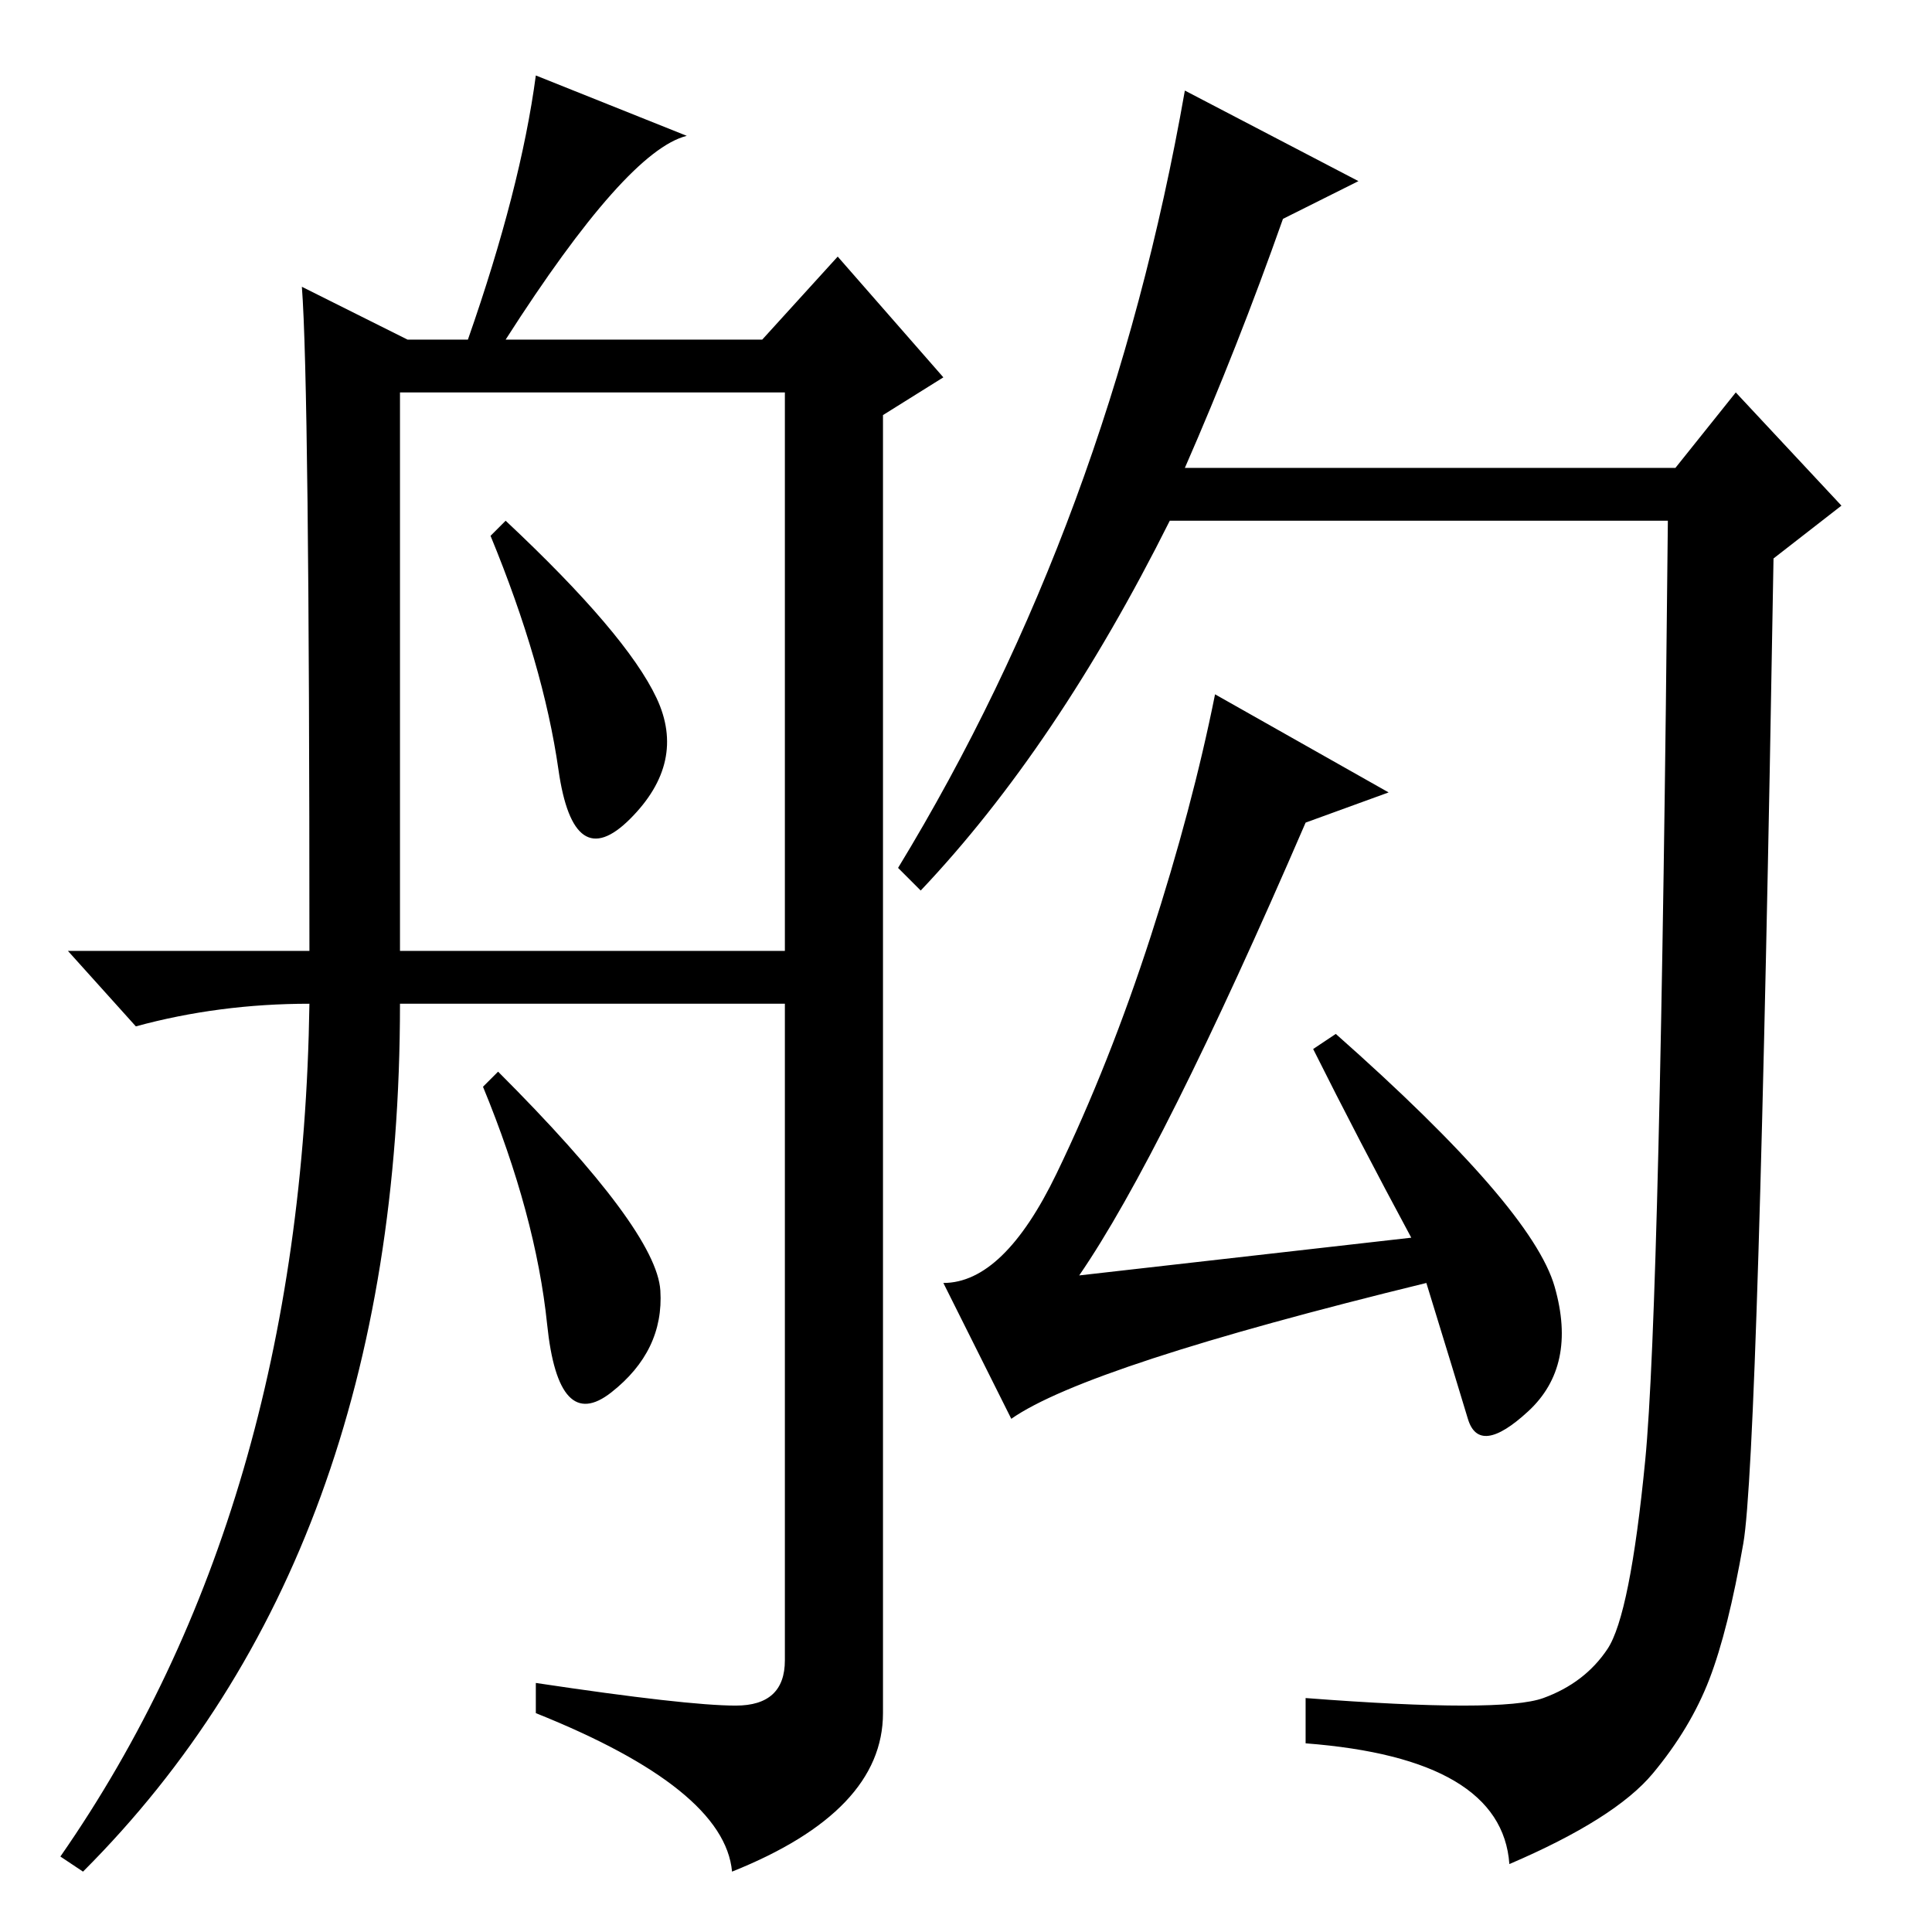 <?xml version="1.0" standalone="no"?>
<!DOCTYPE svg PUBLIC "-//W3C//DTD SVG 1.1//EN" "http://www.w3.org/Graphics/SVG/1.1/DTD/svg11.dtd" >
<svg xmlns="http://www.w3.org/2000/svg" xmlns:xlink="http://www.w3.org/1999/xlink" version="1.1" viewBox="0 -36 256 256">
  <g transform="matrix(1 0 0 -1 0 220)">
   <path fill="currentColor"
d="M122 138l-3 3q28 46 38 103l23 -12l-10 -5q-6 -17 -13 -33h65l8 10l14 -15l-9 -7q-2 -119 -4 -130.5t-4.5 -18t-7.5 -12.5t-19 -12q-1 14 -27 16v6q26 -2 31.5 0t8.5 6.5t5 25t3 124.5h-66q-15 -30 -33 -49zM187 92q-7 13 -13 25l3 2q26 -23 29 -33.5t-3.5 -16.5t-8 -1
t-5.5 18q-45 -11 -55 -18l-9 18q8 0 15 14.5t12.5 31.5t8.5 32l23 -13l-11 -4q-19 -44 -30 -60zM97.5 30q6.5 0 6.5 6v87h-51q0 -73 -42 -115l-3 2q32 46 33 113q-12 0 -23 -3l-9 10h32q0 75 -1 88l14 -7h8q7 20 9 35l20 -8q-8 -2 -24 -27h34l10 11l14 -16l-8 -5v-172
q0 -13 -20 -21q-1 11 -26 21v4q20 -3 26.5 -3zM53 130h51v74h-51v-74zM87 163.5q4 -8.5 -3.5 -16t-9.5 6.5t-9 31l2 2q16 -15 20 -23.5zM87.5 85q0.5 -8 -6.5 -13.5t-8.5 9t-8.5 31.5l2 2q21 -21 21.5 -29z" />
  </g>

</svg>
